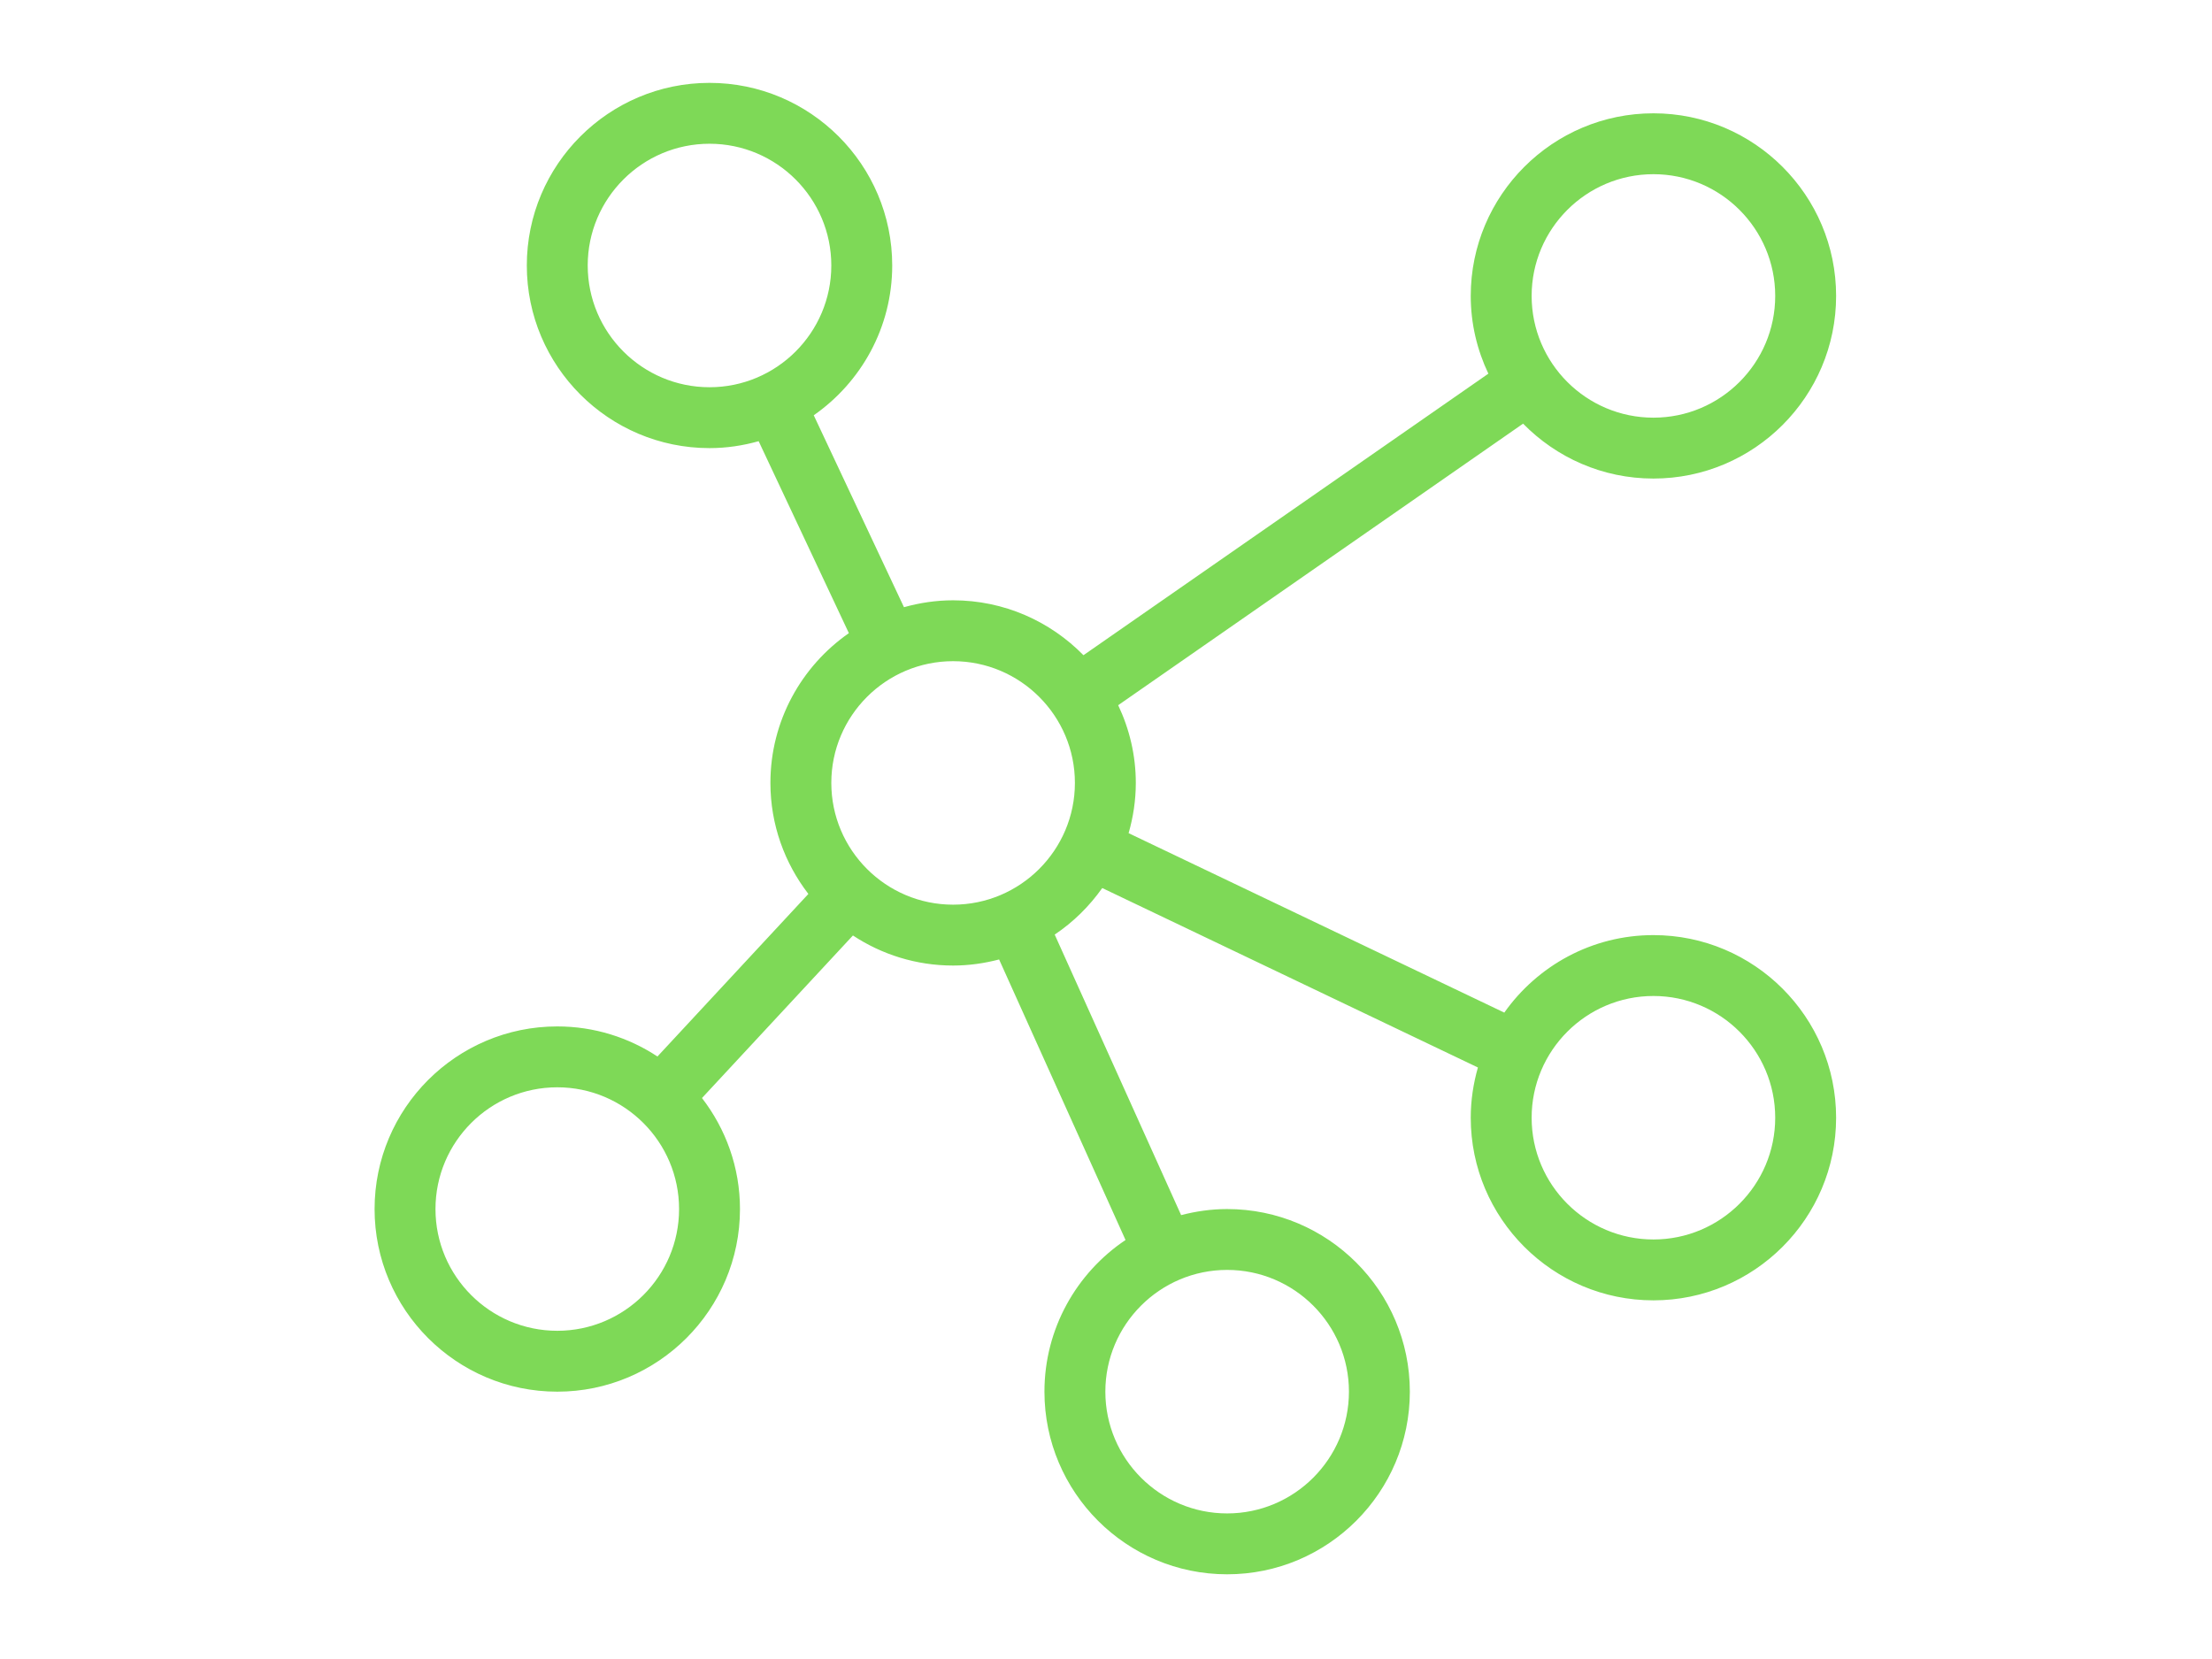 <?xml version="1.0" encoding="UTF-8"?>
<svg xmlns="http://www.w3.org/2000/svg" xmlns:xlink="http://www.w3.org/1999/xlink" width="396pt" height="297pt" viewBox="0 0 396 297" version="1.2">
<defs>
<clipPath id="clip1">
  <path d="M 67.008 14.836 L 328.758 14.836 L 328.758 281.836 L 67.008 281.836 Z M 67.008 14.836 "/>
</clipPath>
</defs>
<g id="surface1">
<g clip-path="url(#clip1)" clip-rule="nonzero">
<path style=" stroke:none;fill-rule:nonzero;fill:rgb(49.409%,85.1%,34.119%);fill-opacity:1;" d="M 296.004 85.672 C 314.039 85.672 328.707 71.008 328.707 52.977 C 328.707 34.945 314.039 20.285 296.004 20.285 C 277.965 20.285 263.297 34.945 263.297 52.977 C 263.297 57.957 264.445 62.668 266.453 66.895 L 193.965 117.297 C 188.023 111.238 179.766 107.469 170.629 107.469 C 167.574 107.469 164.637 107.922 161.832 108.703 L 145.68 74.344 C 154.156 68.43 159.727 58.625 159.727 47.527 C 159.727 29.5 145.059 14.836 127.02 14.836 C 108.98 14.836 94.312 29.5 94.312 47.527 C 94.312 65.559 108.98 80.223 127.02 80.223 C 130.074 80.223 133.012 79.77 135.816 78.984 L 151.969 113.348 C 143.488 119.258 137.922 129.066 137.922 140.16 C 137.922 147.645 140.473 154.52 144.719 160.035 L 117.699 189.137 C 112.543 185.742 106.387 183.754 99.766 183.754 C 81.727 183.754 67.059 198.418 67.059 216.449 C 67.059 234.477 81.727 249.141 99.766 249.141 C 117.801 249.141 132.473 234.477 132.473 216.449 C 132.473 208.965 129.918 202.09 125.672 196.574 L 152.695 167.473 C 157.844 170.867 164.004 172.855 170.629 172.855 C 173.48 172.855 176.227 172.453 178.863 171.766 L 201.496 221.988 C 192.75 227.863 186.98 237.84 186.98 249.141 C 186.98 267.172 201.648 281.836 219.688 281.836 C 237.727 281.836 252.395 267.172 252.395 249.141 C 252.395 231.109 237.727 216.449 219.688 216.449 C 216.836 216.449 214.09 216.852 211.449 217.535 L 188.816 167.312 C 192.145 165.078 195.016 162.246 197.328 158.98 L 264.582 191.105 C 263.766 193.965 263.297 196.977 263.297 200.102 C 263.297 218.133 277.965 232.793 296.004 232.793 C 314.039 232.793 328.707 218.133 328.707 200.102 C 328.707 182.07 314.039 167.406 296.004 167.406 C 284.98 167.406 275.227 172.906 269.305 181.281 L 202.047 149.156 C 202.867 146.297 203.336 143.285 203.336 140.16 C 203.336 135.18 202.184 130.473 200.18 126.246 L 272.668 75.844 C 278.609 81.902 286.867 85.672 296.004 85.672 Z M 105.215 47.527 C 105.215 35.508 114.996 25.734 127.02 25.734 C 139.043 25.734 148.824 35.508 148.824 47.527 C 148.824 59.551 139.043 69.324 127.02 69.324 C 114.996 69.324 105.215 59.551 105.215 47.527 Z M 241.492 249.141 C 241.492 261.16 231.711 270.938 219.688 270.938 C 207.664 270.938 197.883 261.16 197.883 249.141 C 197.883 237.121 207.664 227.344 219.688 227.344 C 231.711 227.344 241.492 237.121 241.492 249.141 Z M 296.004 178.305 C 308.027 178.305 317.805 188.078 317.805 200.102 C 317.805 212.121 308.027 221.895 296.004 221.895 C 283.977 221.895 274.199 212.121 274.199 200.102 C 274.199 188.078 283.977 178.305 296.004 178.305 Z M 99.766 238.242 C 87.738 238.242 77.961 228.469 77.961 216.449 C 77.961 204.426 87.738 194.652 99.766 194.652 C 111.789 194.652 121.57 204.426 121.57 216.449 C 121.57 228.469 111.789 238.242 99.766 238.242 Z M 170.629 161.957 C 158.602 161.957 148.824 152.184 148.824 140.16 C 148.824 128.141 158.602 118.367 170.629 118.367 C 182.652 118.367 192.434 128.141 192.434 140.16 C 192.434 152.184 182.652 161.957 170.629 161.957 Z M 296.004 31.184 C 308.027 31.184 317.805 40.957 317.805 52.977 C 317.805 65 308.027 74.773 296.004 74.773 C 283.977 74.773 274.199 65 274.199 52.977 C 274.199 40.957 283.977 31.184 296.004 31.184 Z M 296.004 31.184 "/>
</g>
</g>
</svg>
